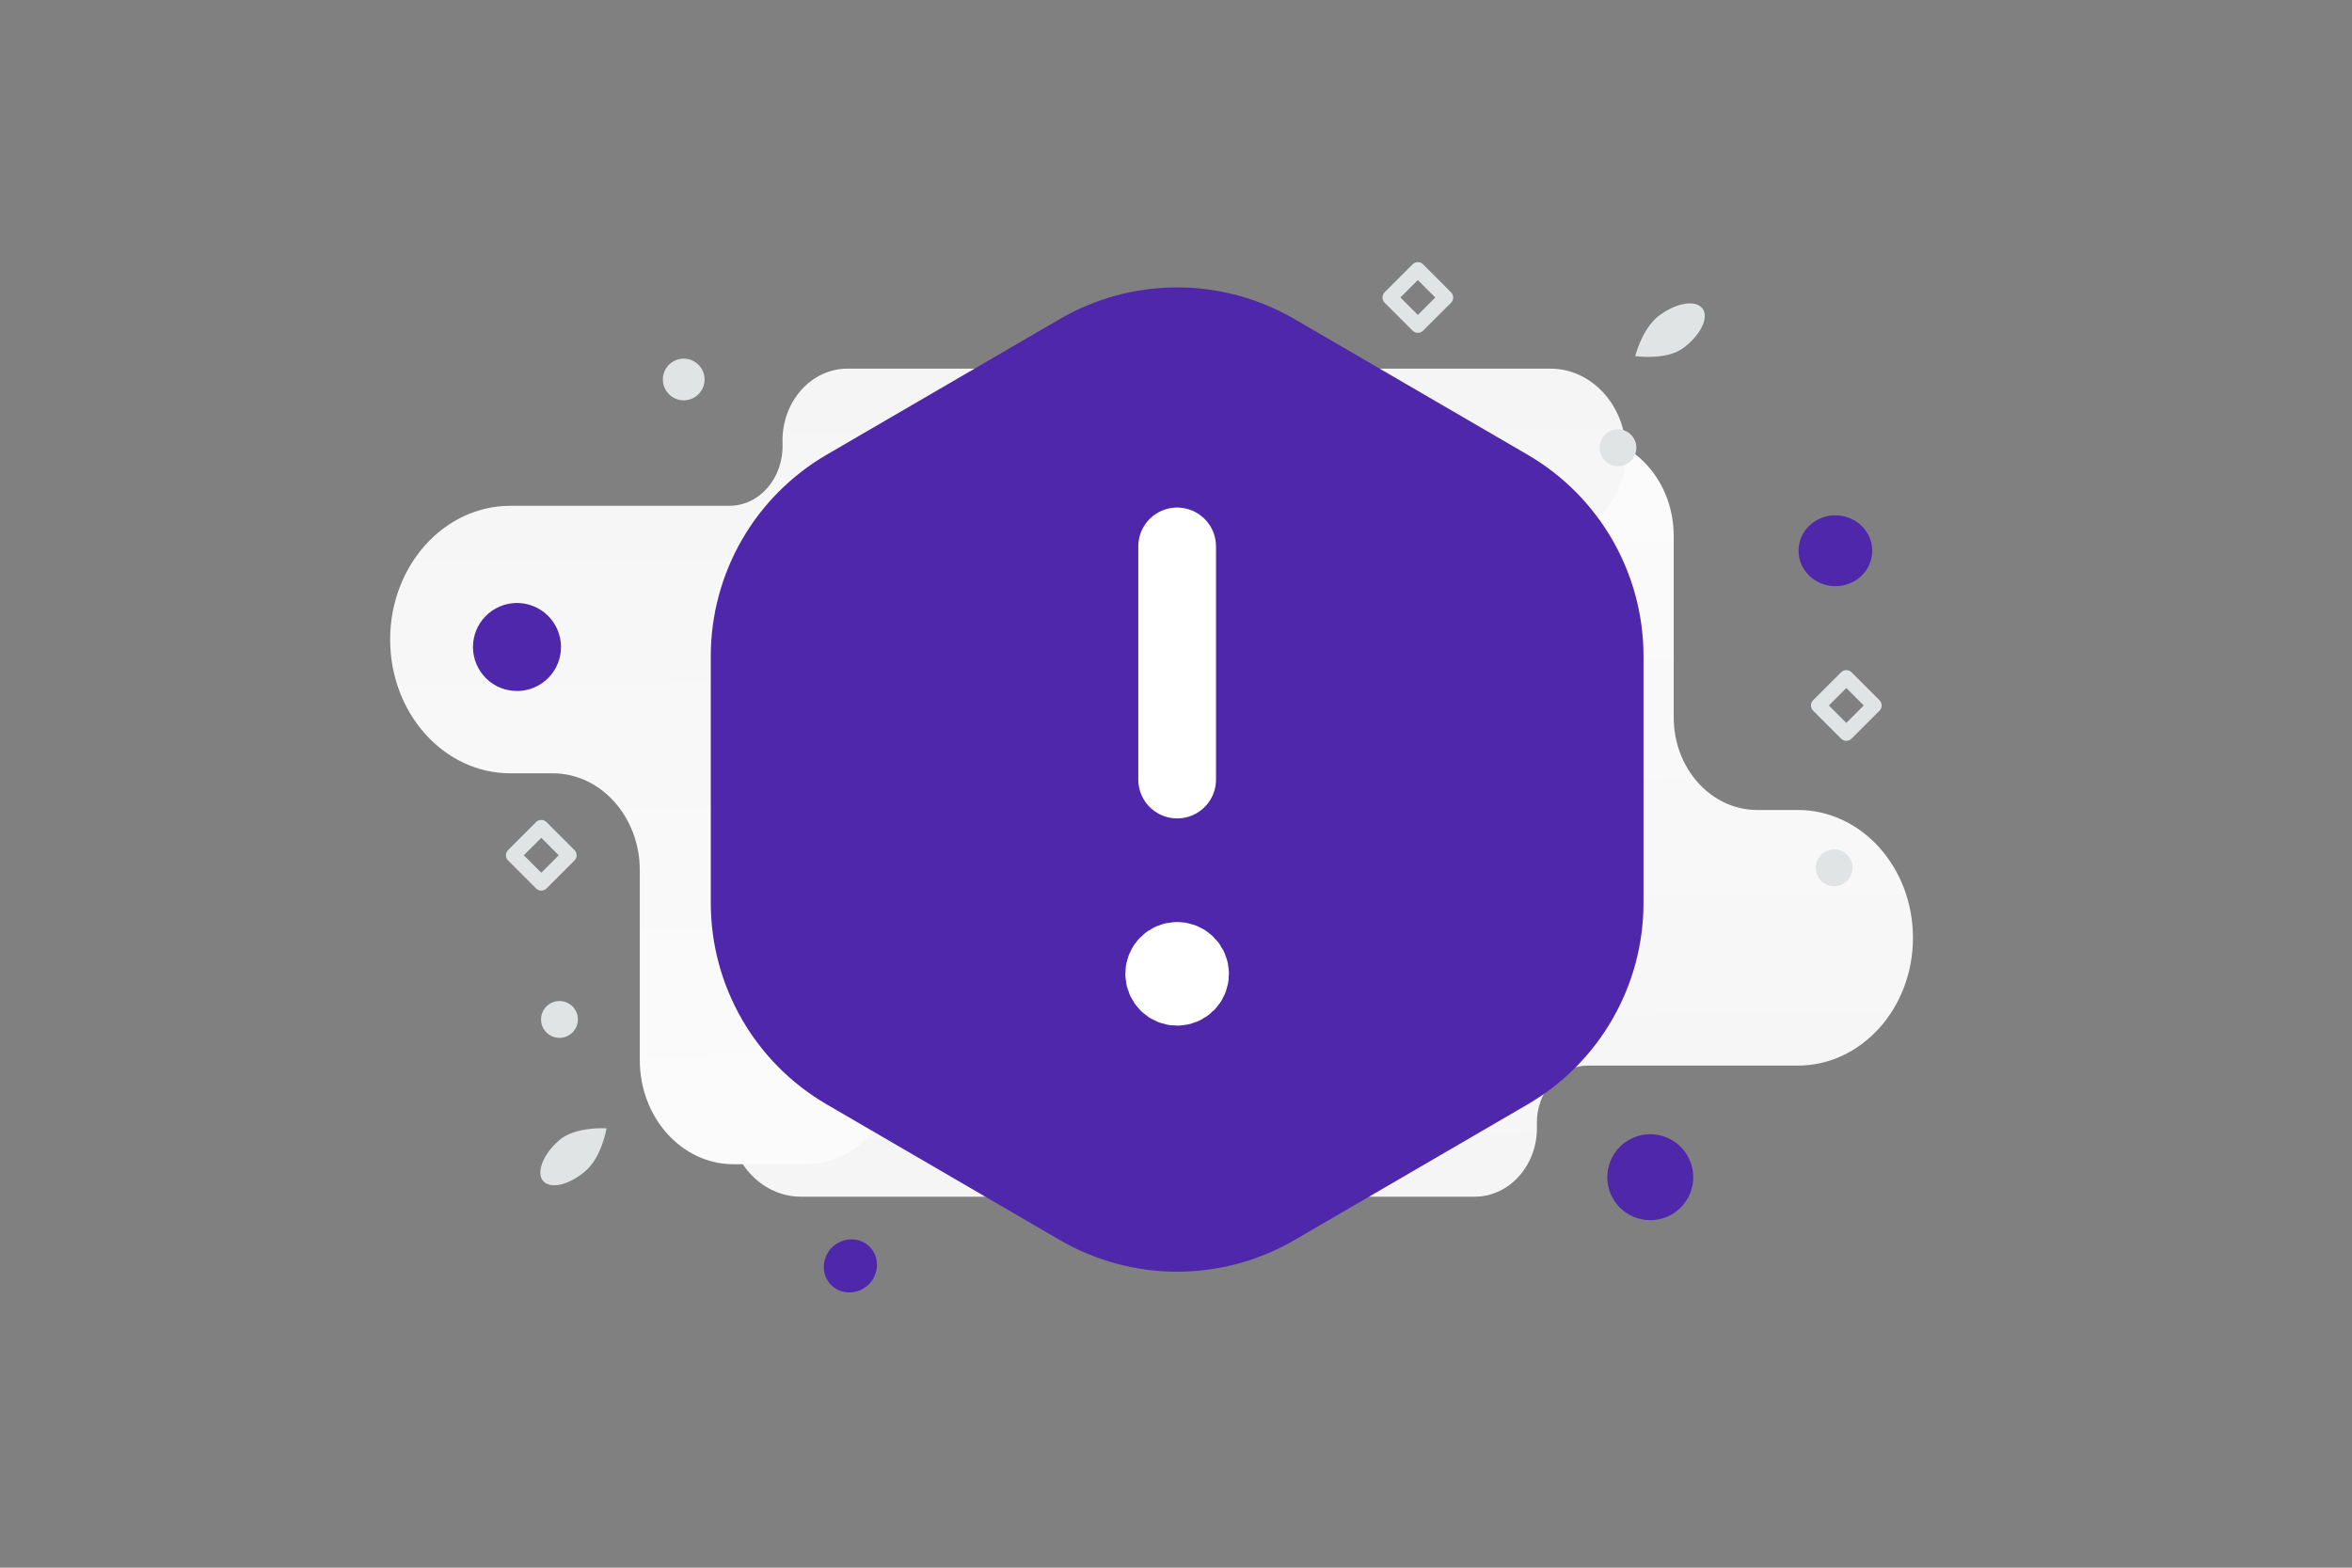 <svg width="900" height="600" viewBox="0 0 900 600" fill="none" xmlns="http://www.w3.org/2000/svg">
<rect x="0" y="0" width="900" height="600" fill="#808080" stroke="none"/>
<g clip-path="url(#clip0_1235_18260)">
<path fill-rule="evenodd" clip-rule="evenodd" d="M564.327 458.004H306.468C291.175 458.004 278.777 444.247 278.777 427.275C278.777 410.304 291.175 396.547 306.468 396.547H403.687C414.602 396.547 423.452 386.731 423.456 374.62L423.457 373.583C423.462 362.024 415.019 352.648 404.602 352.648H403.756C376.286 352.648 354.132 327.814 354.5 297.336C354.549 293.229 354.55 289.125 354.503 285.016C354.149 254.549 376.297 229.733 403.668 229.733H523.347C535.589 229.733 545.512 218.721 545.512 205.137C545.512 184.085 560.889 167.021 579.859 167.021H606.105C625.073 167.021 640.451 184.085 640.451 205.137V274.537C640.451 294.125 654.761 310.004 672.412 310.004H687.921C712.265 310.004 732 331.904 732 358.919C732 385.936 712.265 407.835 687.921 407.835H607.694C596.508 407.835 587.779 417.982 588.096 430.391C588.101 430.615 588.107 430.837 588.111 431.061C588.439 445.849 577.658 458.004 564.327 458.004Z" fill="url(#paint0_linear_1235_18260)"/>
<path fill-rule="evenodd" clip-rule="evenodd" d="M324.249 141.094H593.307C609.264 141.094 622.2 155.49 622.2 173.249C622.2 191.008 609.264 205.404 593.307 205.404H491.865C480.477 205.404 471.243 215.675 471.238 228.348L471.237 229.434C471.232 241.529 480.041 251.34 490.911 251.34H491.793C520.457 251.34 543.573 277.327 543.189 309.219C543.137 313.517 543.136 317.815 543.186 322.113C543.555 353.992 520.445 379.96 491.885 379.96H367.009C354.235 379.96 343.881 391.484 343.881 405.698C343.881 427.727 327.836 445.583 308.043 445.583H280.657C260.864 445.583 244.818 427.727 244.818 405.698V333.077C244.818 312.579 229.887 295.963 211.469 295.963H195.287C169.886 295.963 149.293 273.047 149.293 244.778C149.293 216.509 169.886 193.592 195.287 193.592H278.998C290.67 193.592 299.778 182.974 299.448 169.99L299.431 169.288C299.089 153.813 310.339 141.094 324.249 141.094Z" fill="url(#paint1_linear_1235_18260)"/>
<path d="M580.417 324.541C592.864 347.719 585.909 382.26 585.909 382.26C585.909 382.26 549.074 371.24 536.627 348.044C524.179 324.848 523.89 300.803 535.994 294.318C548.08 287.832 567.97 301.363 580.417 324.541ZM224.147 448.085C230.32 442.686 232.082 431.846 232.082 431.846C232.082 431.846 220.119 431.027 213.947 436.426C207.774 441.824 205.05 448.812 207.868 452.033C210.687 455.254 217.972 453.488 224.147 448.085ZM634.928 120.731C628.347 125.622 625.73 136.288 625.73 136.288C625.73 136.288 637.59 138.054 644.171 133.163C650.753 128.271 654.023 121.521 651.469 118.086C648.915 114.652 641.513 115.834 634.928 120.731Z" fill="#E1E4E5"/>
<path d="M318.495 477.309C322.624 473.338 329.066 473.338 332.883 477.308C336.701 481.278 336.449 487.715 332.32 491.686C328.191 495.656 321.749 495.657 317.931 491.686C314.113 487.716 314.366 481.279 318.495 477.309Z" fill="#4F27AA"/>
<path d="M702.056 224.339C694.271 224.186 688.078 217.994 688.224 210.509C688.371 203.023 694.801 197.078 702.587 197.23C710.373 197.382 716.565 203.574 716.419 211.06C716.272 218.546 709.842 224.491 702.056 224.339Z" fill="#4F27AA"/>
<path d="M209.194 385.09C206.388 387.789 206.301 392.252 208.999 395.059C211.698 397.865 216.161 397.953 218.968 395.254C221.774 392.555 221.862 388.092 219.163 385.286C216.464 382.479 212.001 382.392 209.194 385.09Z" fill="#E1E4E5"/>
<path d="M622.519 177.537C625.929 175.657 627.168 171.369 625.288 167.959C623.407 164.55 619.119 163.31 615.709 165.191C612.3 167.071 611.061 171.36 612.941 174.769C614.821 178.178 619.11 179.418 622.519 177.537Z" fill="#E1E4E5"/>
<path d="M701.711 339.182C705.604 339.259 708.822 336.165 708.898 332.272C708.974 328.379 705.88 325.161 701.987 325.085C698.094 325.009 694.877 328.103 694.801 331.996C694.724 335.889 697.818 339.106 701.711 339.182Z" fill="#E1E4E5"/>
<path d="M189.694 232.879C197.839 228.386 208.083 231.347 212.575 239.492C217.068 247.637 214.107 257.881 205.962 262.374C197.817 266.866 187.573 263.905 183.08 255.76C178.588 247.615 181.549 237.371 189.694 232.879Z" fill="#4F27AA"/>
<path d="M257.777 138.257C261.636 136.128 266.49 137.531 268.619 141.39C270.747 145.249 269.344 150.103 265.485 152.232C261.626 154.36 256.772 152.957 254.644 149.098C252.515 145.239 253.918 140.385 257.777 138.257Z" fill="#E1E4E5"/>
<path d="M626.911 466.352C618.185 463.829 613.155 454.71 615.677 445.984C618.199 437.257 627.319 432.227 636.045 434.749C644.772 437.272 649.802 446.391 647.28 455.118C644.757 463.844 635.638 468.874 626.911 466.352Z" fill="#4F27AA"/>
<path fill-rule="evenodd" clip-rule="evenodd" d="M271.981 345.569V251.146C271.981 219.381 288.875 190.015 316.318 174.033L405.545 122.103C419.174 114.175 434.659 109.998 450.426 109.998C466.194 109.998 481.679 114.175 495.308 122.103L584.536 174.033C611.998 190.015 628.892 219.381 628.892 251.146V345.569C628.892 377.334 611.998 406.699 584.556 422.681L495.328 474.612C481.699 482.54 466.214 486.717 450.446 486.717C434.679 486.717 419.194 482.54 405.565 474.612L316.338 422.681C288.875 406.699 271.981 377.334 271.981 345.569Z" fill="#4F27AA"/>
<path d="M450.437 298.358V209.131M450.417 367.758C447.681 367.758 445.46 369.978 445.48 372.715C445.481 374.029 446.003 375.29 446.933 376.219C447.862 377.149 449.123 377.671 450.437 377.672C451.752 377.671 453.012 377.149 453.941 376.219C454.871 375.29 455.393 374.029 455.394 372.715C455.393 372.062 455.264 371.417 455.013 370.814C454.763 370.212 454.396 369.665 453.933 369.204C453.471 368.744 452.923 368.379 452.319 368.131C451.716 367.883 451.07 367.756 450.417 367.758" stroke="white" stroke-width="29.743" stroke-linecap="round" stroke-linejoin="round"/>
<path d="M706.499 280.692L695.813 270.006L706.499 259.32L717.185 270.006L706.499 280.692ZM542.541 124.543L531.855 113.858L542.541 103.172L553.227 113.858L542.541 124.543ZM207.123 338.023L196.437 327.338L207.123 316.652L217.808 327.338L207.123 338.023Z" stroke="#E1E4E5" stroke-width="5.673" stroke-linecap="round" stroke-linejoin="round"/>
</g>
<defs>
<linearGradient id="paint0_linear_1235_18260" x1="495.725" y1="3.879" x2="501.486" y2="774.607" gradientUnits="userSpaceOnUse">
<stop stop-color="white"/>
<stop offset="1" stop-color="#EEEEEE"/>
</linearGradient>
<linearGradient id="paint1_linear_1235_18260" x1="395.83" y1="616.297" x2="389.784" y2="-190.203" gradientUnits="userSpaceOnUse">
<stop stop-color="white"/>
<stop offset="1" stop-color="#EEEEEE"/>
</linearGradient>
<clipPath id="clip0_1235_18260">
<rect width="900" height="600" fill="white"/>
</clipPath>
</defs>
</svg>
